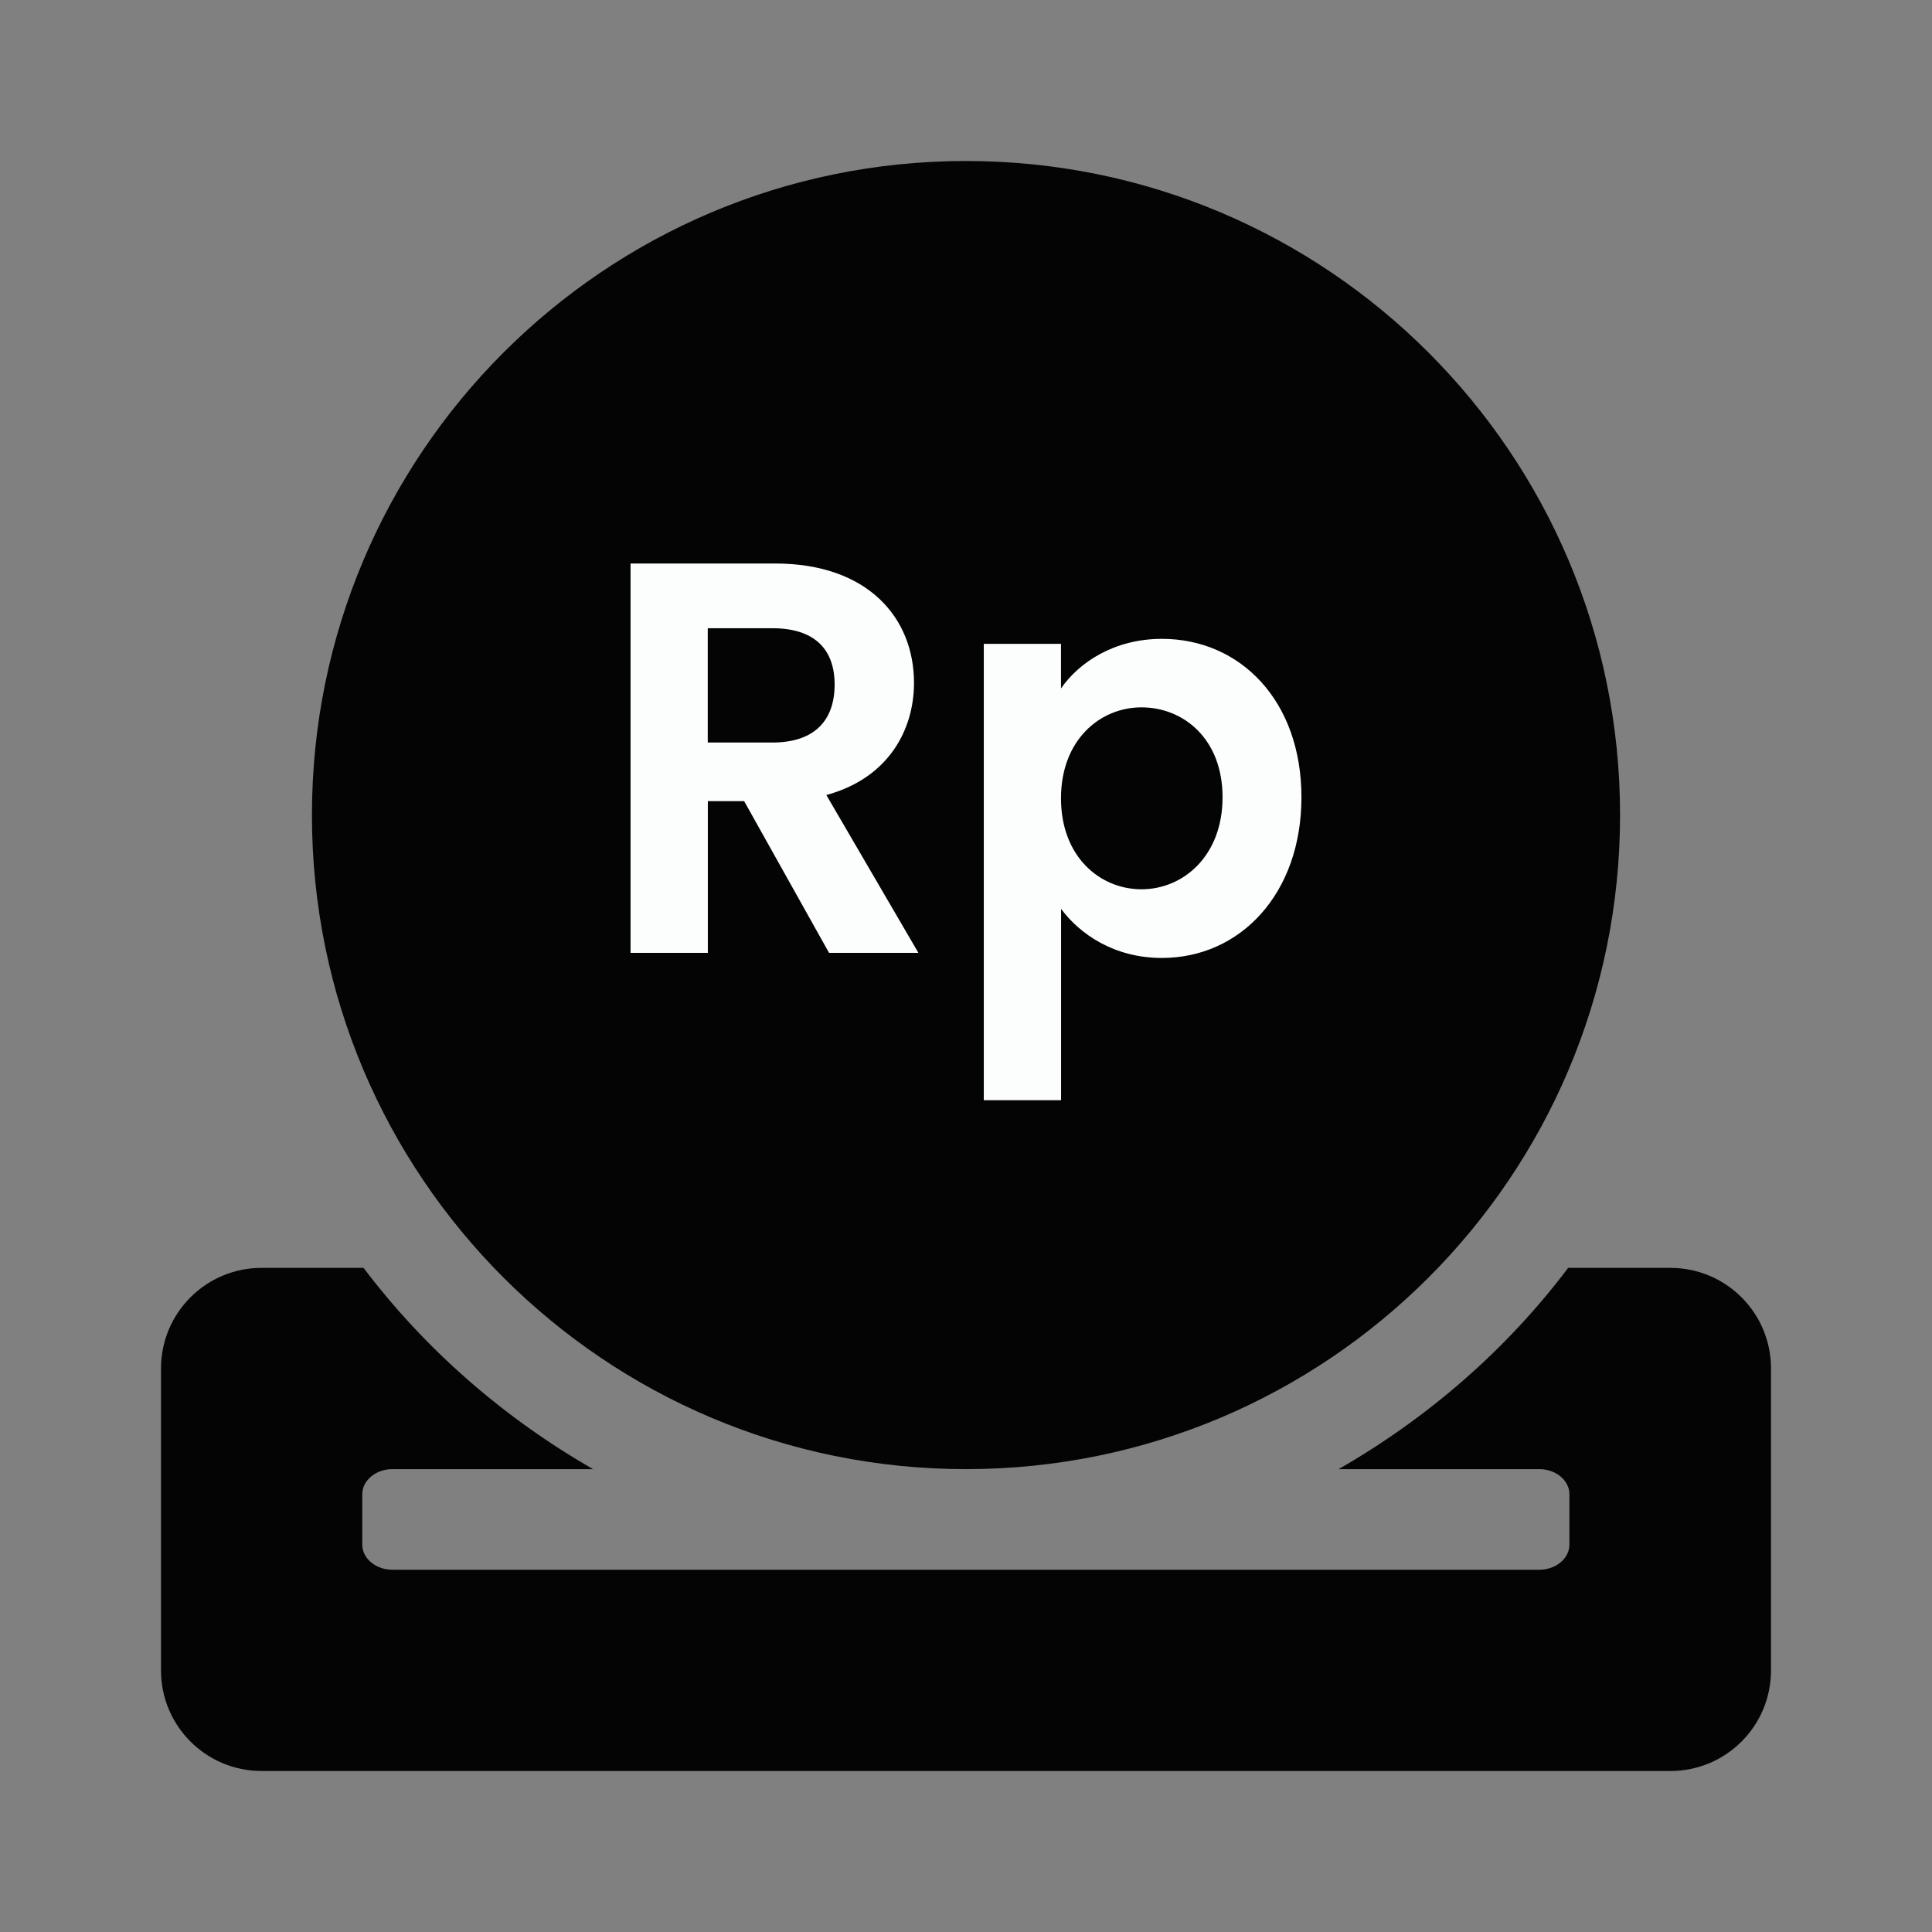 <svg xmlns="http://www.w3.org/2000/svg" width="24" height="24" fill="none" viewBox="0 0 24 24">
    <rect x="0" y="0" width="24" height="24" fill="#808080" stroke="none"/>
    <path fill="#050404" d="M12 18.25c4.488 0 8.125-3.637 8.125-8.125C20.125 5.637 16.488 2 12 2c-4.488 0-8.125 3.637-8.125 8.125 0 4.488 3.637 8.125 8.125 8.125zm8.75-2.5h-1.27c-.765 1.016-1.742 1.863-2.851 2.5h2.492c.207 0 .375.14.375.313v.625c0 .171-.168.312-.375.312H4.875c-.207 0-.375-.14-.375-.313v-.625c0-.171.168-.312.375-.312h2.492c-1.11-.637-2.082-1.484-2.851-2.5H3.25C2.559 15.75 2 16.309 2 17v3.75c0 .691.559 1.25 1.25 1.25h17.5c.691 0 1.25-.559 1.25-1.25V17c0-.691-.559-1.25-1.25-1.25z"/>
    <path fill="#FCFDFD" d="M10.368 8.504c0 .436-.24.72-.774.72h-.802v-1.42h.802c.534 0 .774.27.774.7zM7.833 7v4.837h.96V9.952h.451l1.055 1.885h1.11l-1.144-1.961c.767-.208 1.089-.804 1.089-1.393 0-.81-.575-1.483-1.726-1.483H7.833zM13.18 8.552v-.554h-.959v5.669h.96V11.29c.232.312.657.61 1.253.61.972 0 1.733-.797 1.733-1.996 0-1.2-.76-1.968-1.733-1.968-.59 0-1.028.29-1.254.616zm2.007 1.352c0 .727-.486 1.143-1.007 1.143-.514 0-1-.402-1-1.13 0-.727.486-1.13 1-1.13.52 0 1.007.389 1.007 1.117z"/>
</svg>
